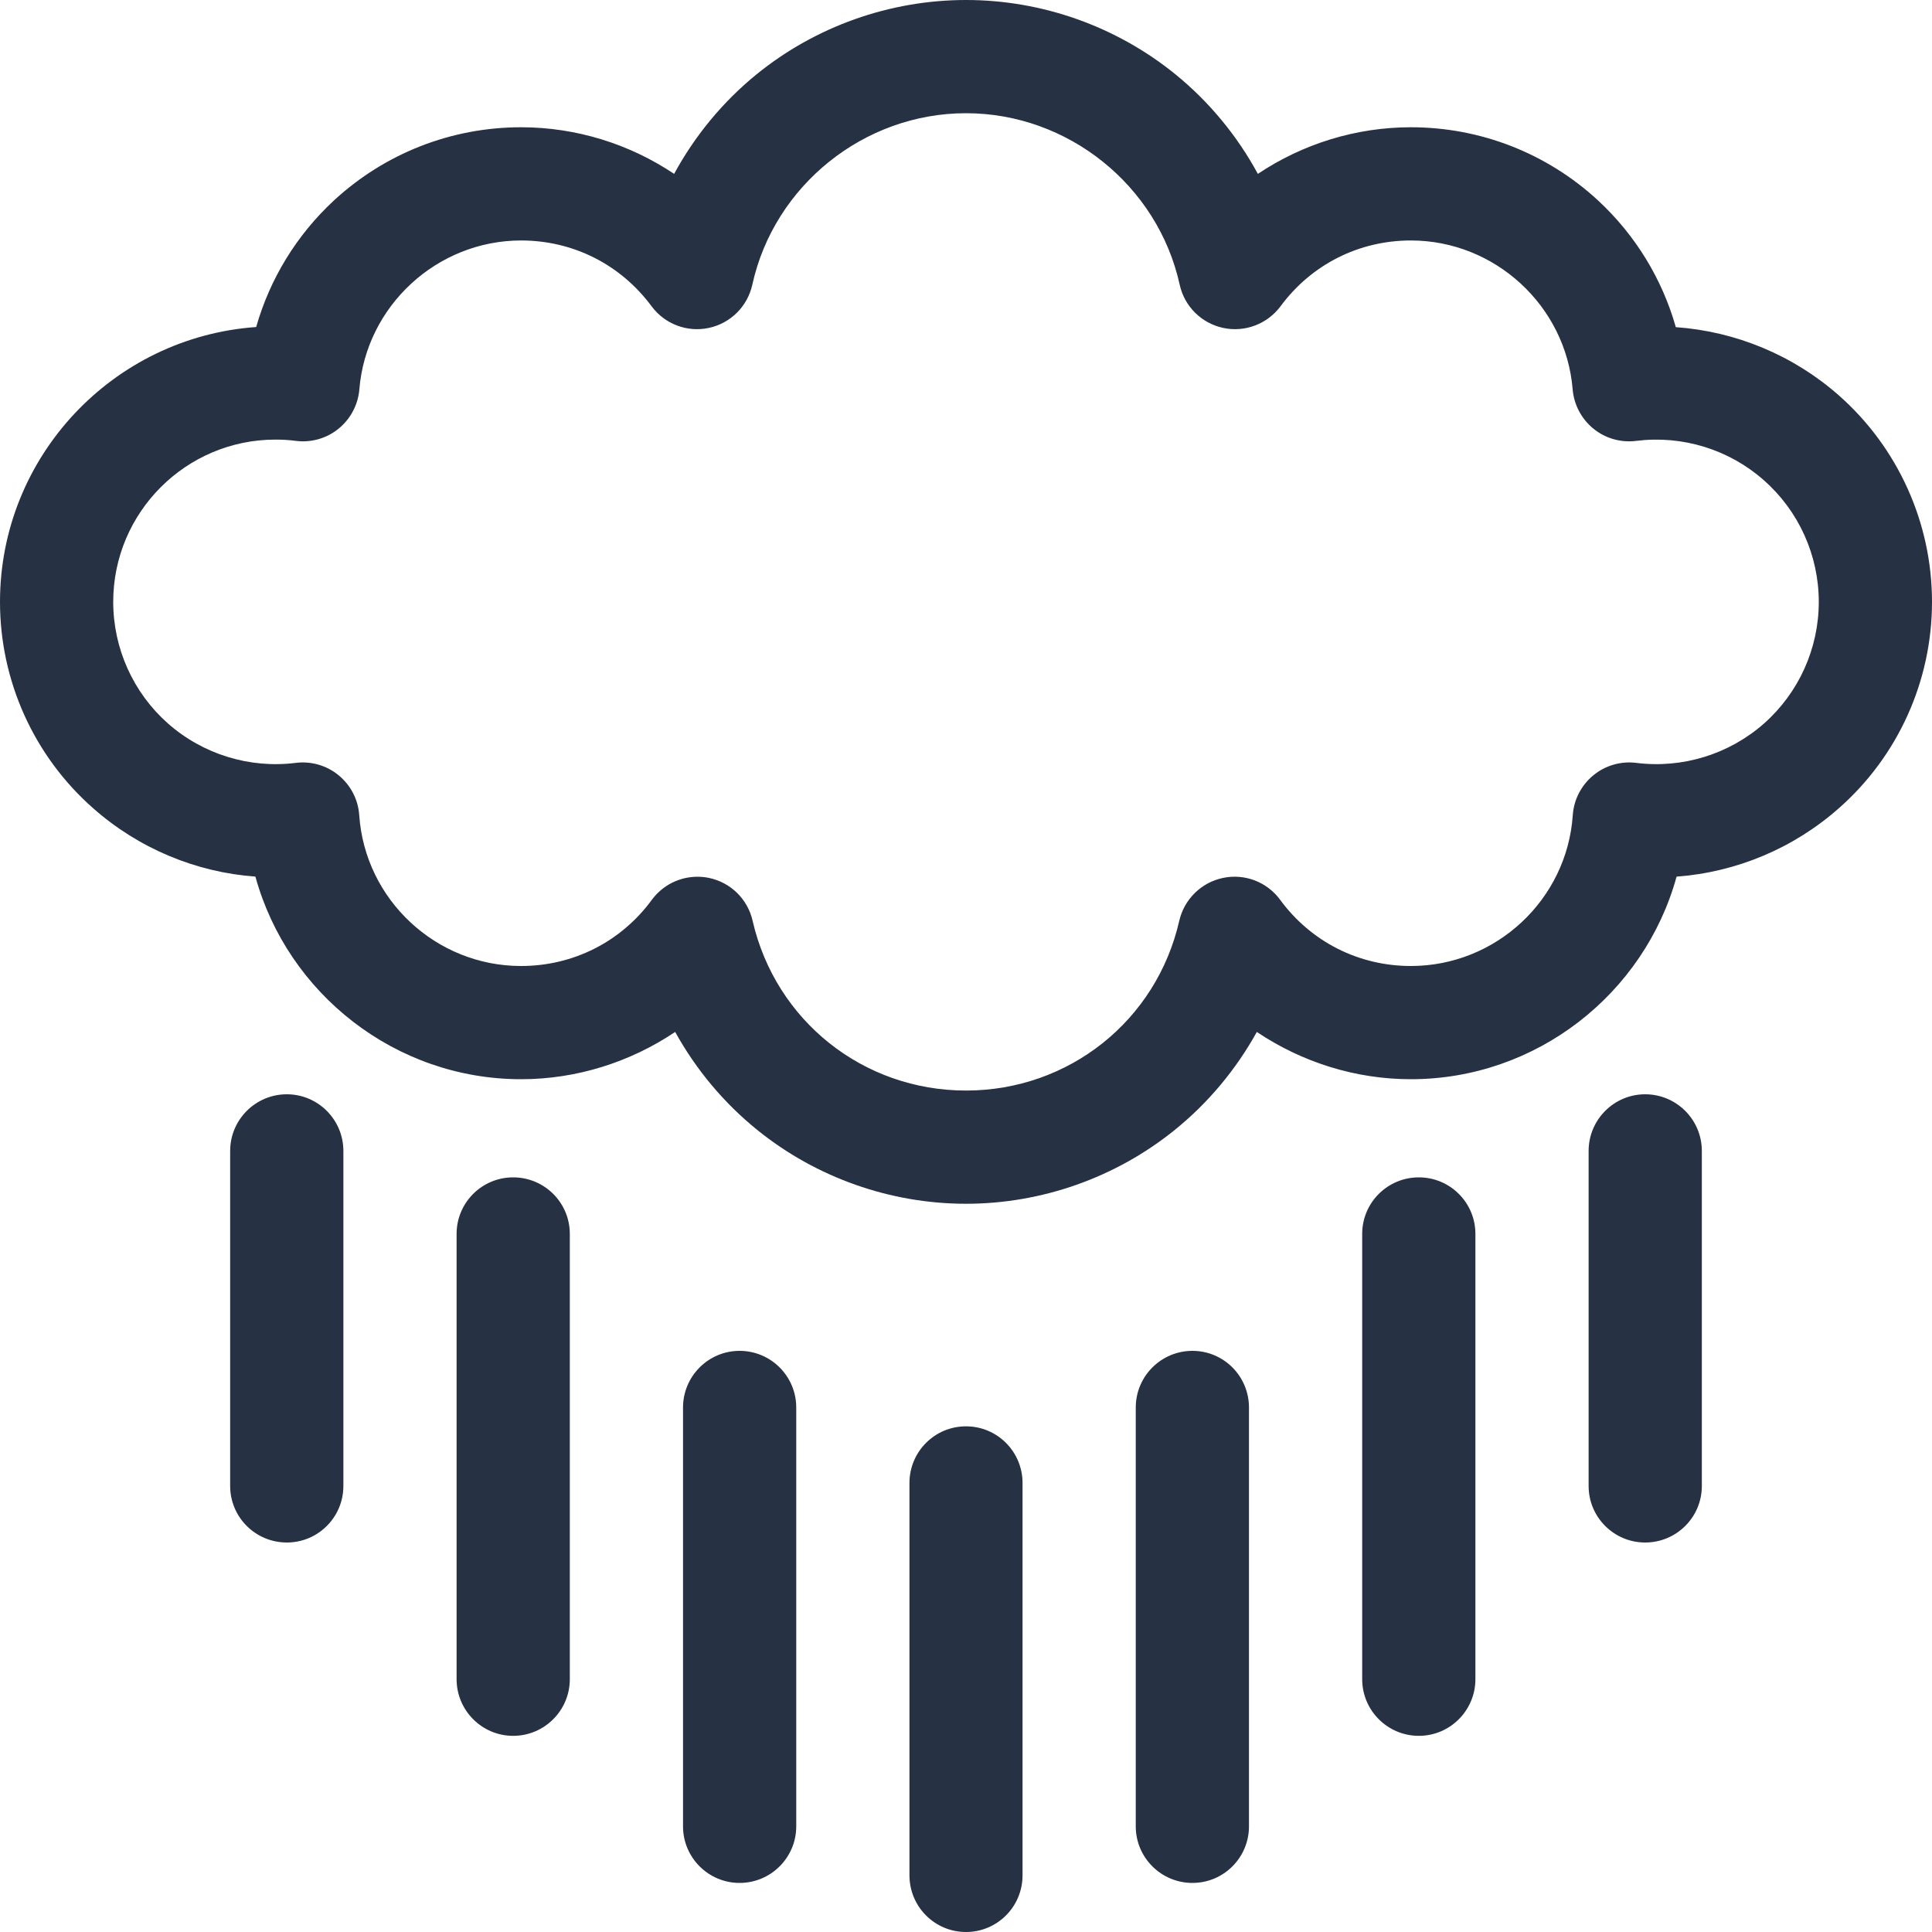 <svg width="15" height="15" viewBox="0 0 15 15" fill="none" xmlns="http://www.w3.org/2000/svg">
<path d="M2.227 8.496C1.984 8.496 1.787 8.693 1.787 8.936V11.537C1.787 11.78 1.984 11.976 2.227 11.976C2.469 11.976 2.666 11.78 2.666 11.537V8.936C2.666 8.693 2.469 8.496 2.227 8.496Z" fill="#263144"/>
<path d="M3.984 9.141C3.742 9.141 3.545 9.337 3.545 9.58V13.037C3.545 13.28 3.742 13.477 3.984 13.477C4.227 13.477 4.424 13.28 4.424 13.037V9.58C4.424 9.337 4.227 9.141 3.984 9.141Z" fill="#263144"/>
<path d="M5.742 10.488C5.5 10.488 5.303 10.685 5.303 10.928V14.18C5.303 14.422 5.5 14.619 5.742 14.619C5.985 14.619 6.182 14.422 6.182 14.18V10.928C6.182 10.685 5.985 10.488 5.742 10.488Z" fill="#263144"/>
<path d="M7.5 11.074C7.257 11.074 7.061 11.271 7.061 11.514V14.56C7.061 14.803 7.257 15 7.5 15C7.743 15 7.939 14.803 7.939 14.56V11.514C7.939 11.271 7.743 11.074 7.5 11.074Z" fill="#263144"/>
<path d="M9.258 10.488C9.015 10.488 8.818 10.685 8.818 10.928V14.18C8.818 14.422 9.015 14.619 9.258 14.619C9.501 14.619 9.697 14.422 9.697 14.18V10.928C9.697 10.685 9.501 10.488 9.258 10.488Z" fill="#263144"/>
<path d="M11.016 9.141C10.773 9.141 10.576 9.337 10.576 9.58V13.037C10.576 13.28 10.773 13.477 11.016 13.477C11.258 13.477 11.455 13.28 11.455 13.037V9.58C11.455 9.337 11.258 9.141 11.016 9.141Z" fill="#263144"/>
<path d="M12.773 8.496C12.531 8.496 12.334 8.693 12.334 8.936V11.537C12.334 11.78 12.531 11.976 12.773 11.976C13.016 11.976 13.213 11.78 13.213 11.537V8.936C13.213 8.693 13.016 8.496 12.773 8.496Z" fill="#263144"/>
<path d="M14.277 3.07C13.922 2.757 13.476 2.573 13.011 2.54C12.905 2.166 12.698 1.826 12.408 1.557C12.011 1.19 11.495 0.988 10.954 0.988C10.528 0.988 10.114 1.117 9.766 1.35C9.606 1.055 9.389 0.791 9.126 0.577C8.668 0.205 8.091 0 7.5 0C6.909 0 6.332 0.205 5.874 0.577C5.611 0.791 5.394 1.055 5.234 1.35C4.886 1.117 4.472 0.988 4.046 0.988C3.505 0.988 2.989 1.19 2.592 1.557C2.302 1.826 2.095 2.166 1.989 2.539C0.879 2.617 0 3.544 0 4.673C0 5.286 0.263 5.87 0.723 6.275C1.076 6.587 1.52 6.772 1.983 6.806C2.233 7.715 3.07 8.379 4.046 8.379C4.476 8.379 4.892 8.247 5.242 8.012C5.403 8.303 5.62 8.564 5.882 8.775C6.338 9.143 6.913 9.346 7.5 9.346C8.087 9.346 8.662 9.143 9.118 8.775C9.38 8.564 9.597 8.303 9.758 8.012C10.108 8.247 10.524 8.379 10.954 8.379C11.93 8.379 12.767 7.715 13.017 6.806C13.48 6.772 13.924 6.587 14.277 6.275C14.737 5.87 15 5.286 15 4.673C15 4.06 14.736 3.475 14.277 3.07ZM13.696 5.617C13.425 5.856 13.063 5.968 12.704 5.923C12.584 5.908 12.463 5.943 12.37 6.02C12.277 6.097 12.219 6.208 12.211 6.329C12.166 6.986 11.614 7.5 10.954 7.5C10.55 7.5 10.179 7.313 9.939 6.986C9.837 6.847 9.664 6.781 9.496 6.816C9.327 6.851 9.195 6.981 9.156 7.148C8.979 7.925 8.298 8.467 7.5 8.467C6.702 8.467 6.021 7.925 5.843 7.148C5.805 6.981 5.673 6.851 5.504 6.816C5.475 6.81 5.445 6.807 5.415 6.807C5.277 6.807 5.145 6.872 5.061 6.986C4.821 7.313 4.45 7.5 4.045 7.5C3.386 7.5 2.834 6.986 2.789 6.329C2.781 6.208 2.723 6.097 2.63 6.02C2.537 5.943 2.416 5.908 2.296 5.923C1.937 5.968 1.575 5.856 1.304 5.617C1.034 5.378 0.879 5.034 0.879 4.673C0.879 3.978 1.444 3.413 2.139 3.413C2.192 3.413 2.245 3.416 2.297 3.423C2.416 3.438 2.536 3.404 2.629 3.328C2.722 3.252 2.78 3.142 2.79 3.023C2.843 2.374 3.394 1.867 4.046 1.867C4.449 1.867 4.818 2.053 5.059 2.378C5.161 2.516 5.335 2.582 5.503 2.546C5.672 2.51 5.804 2.379 5.841 2.21C6.011 1.439 6.709 0.879 7.5 0.879C8.291 0.879 8.989 1.439 9.159 2.21C9.196 2.379 9.328 2.51 9.497 2.546C9.665 2.582 9.839 2.516 9.942 2.378C10.182 2.053 10.551 1.867 10.954 1.867C11.606 1.867 12.157 2.374 12.21 3.023C12.22 3.142 12.278 3.252 12.371 3.328C12.464 3.404 12.584 3.438 12.703 3.423C13.062 3.378 13.424 3.489 13.695 3.729C13.966 3.968 14.121 4.312 14.121 4.673C14.121 5.034 13.966 5.378 13.696 5.617Z" fill="#263144"/>
</svg>
